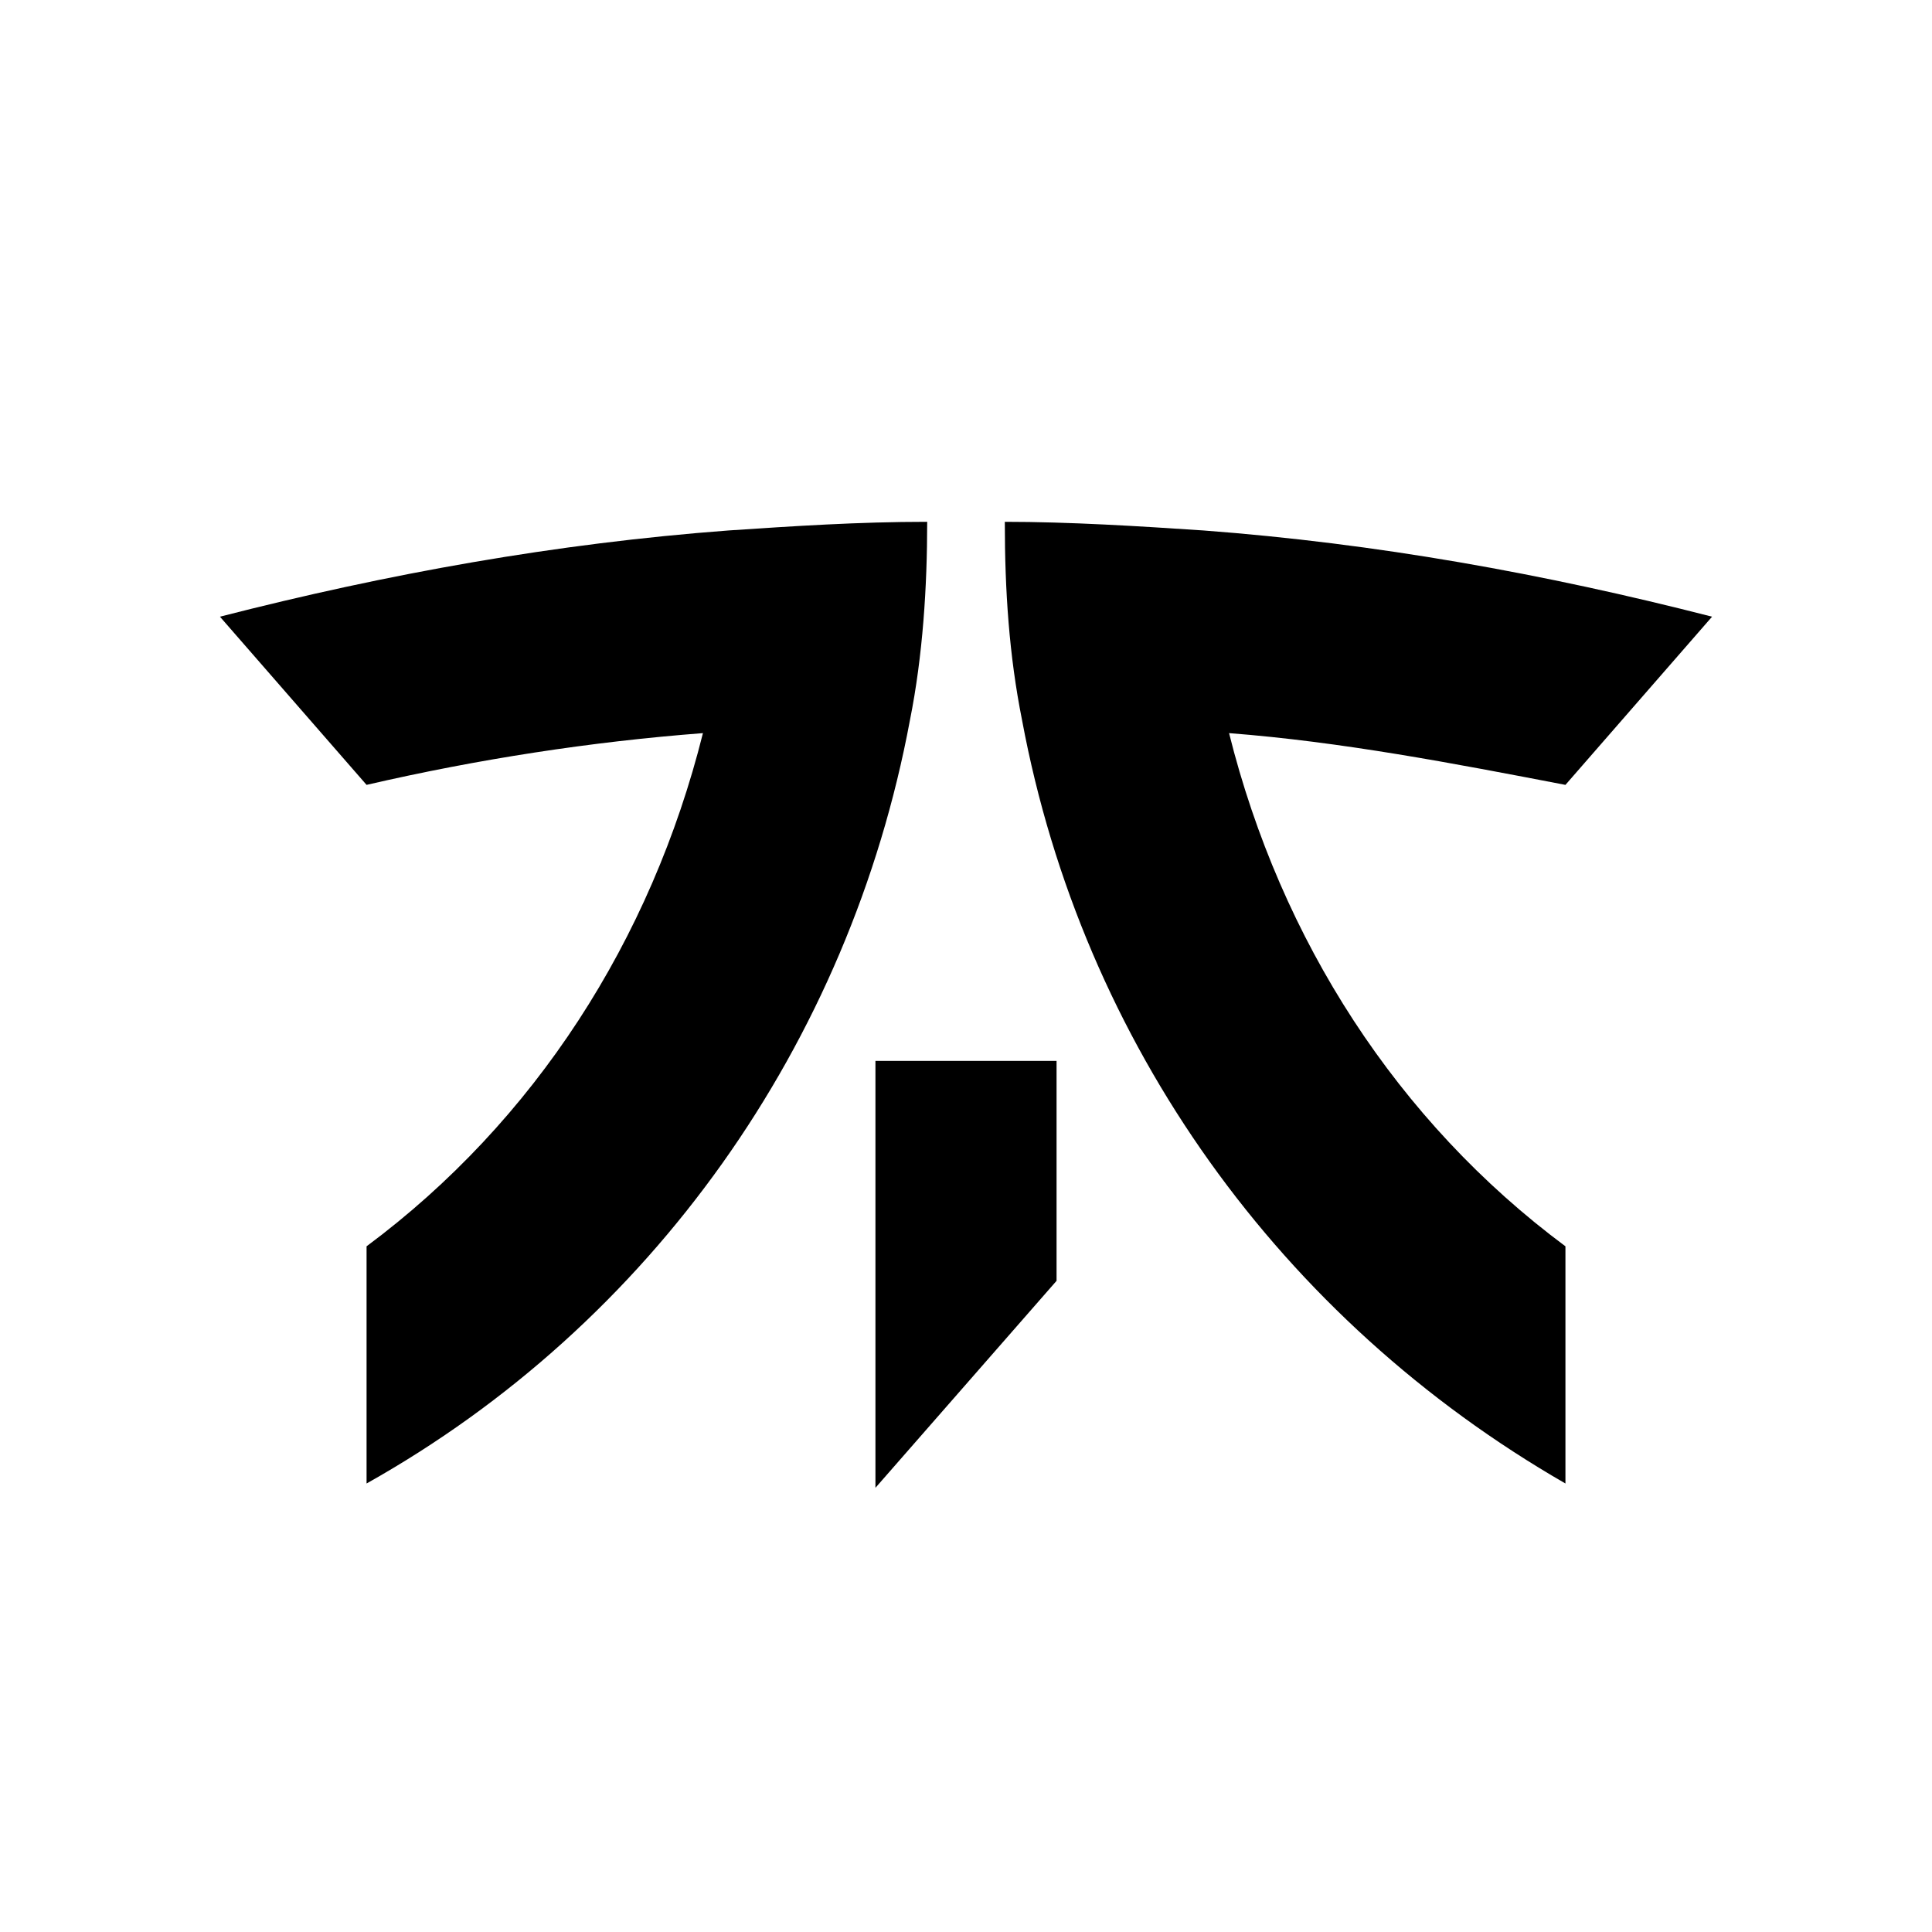 <svg xmlns="http://www.w3.org/2000/svg" viewBox="0 0 44.8 44.8" class="w-10 -ml-1 focus:outline-none" tabindex="-1"><path fill="white" d="M0 0h44.8v44.8H0z" tabindex="-1" class="focus:outline-none"></path><path fill="currentColor" d="M21.5 12.1c-1.6 0-3.1.1-4.6.2-4 .3-7.9 1-11.8 2l3.4 3.9c2.6-.6 5.2-1 7.8-1.2-1.2 4.8-3.9 9-7.8 11.9v5.5c6.6-3.7 11.2-10.2 12.6-17.7.3-1.5.4-3.1.4-4.6zm18.2 2.2c-3.9-1-7.8-1.7-11.8-2-1.5-.1-3.1-.2-4.6-.2 0 1.6.1 3.1.4 4.6 1.4 7.5 6 13.9 12.6 17.7v-5.5c-3.9-2.9-6.6-7.1-7.8-11.9 2.6.2 5.2.7 7.8 1.2l3.4-3.9zM20.3 34.5l4.2-4.8v-5.1h-4.2z" tabindex="-1" class="focus:outline-none"></path></svg>